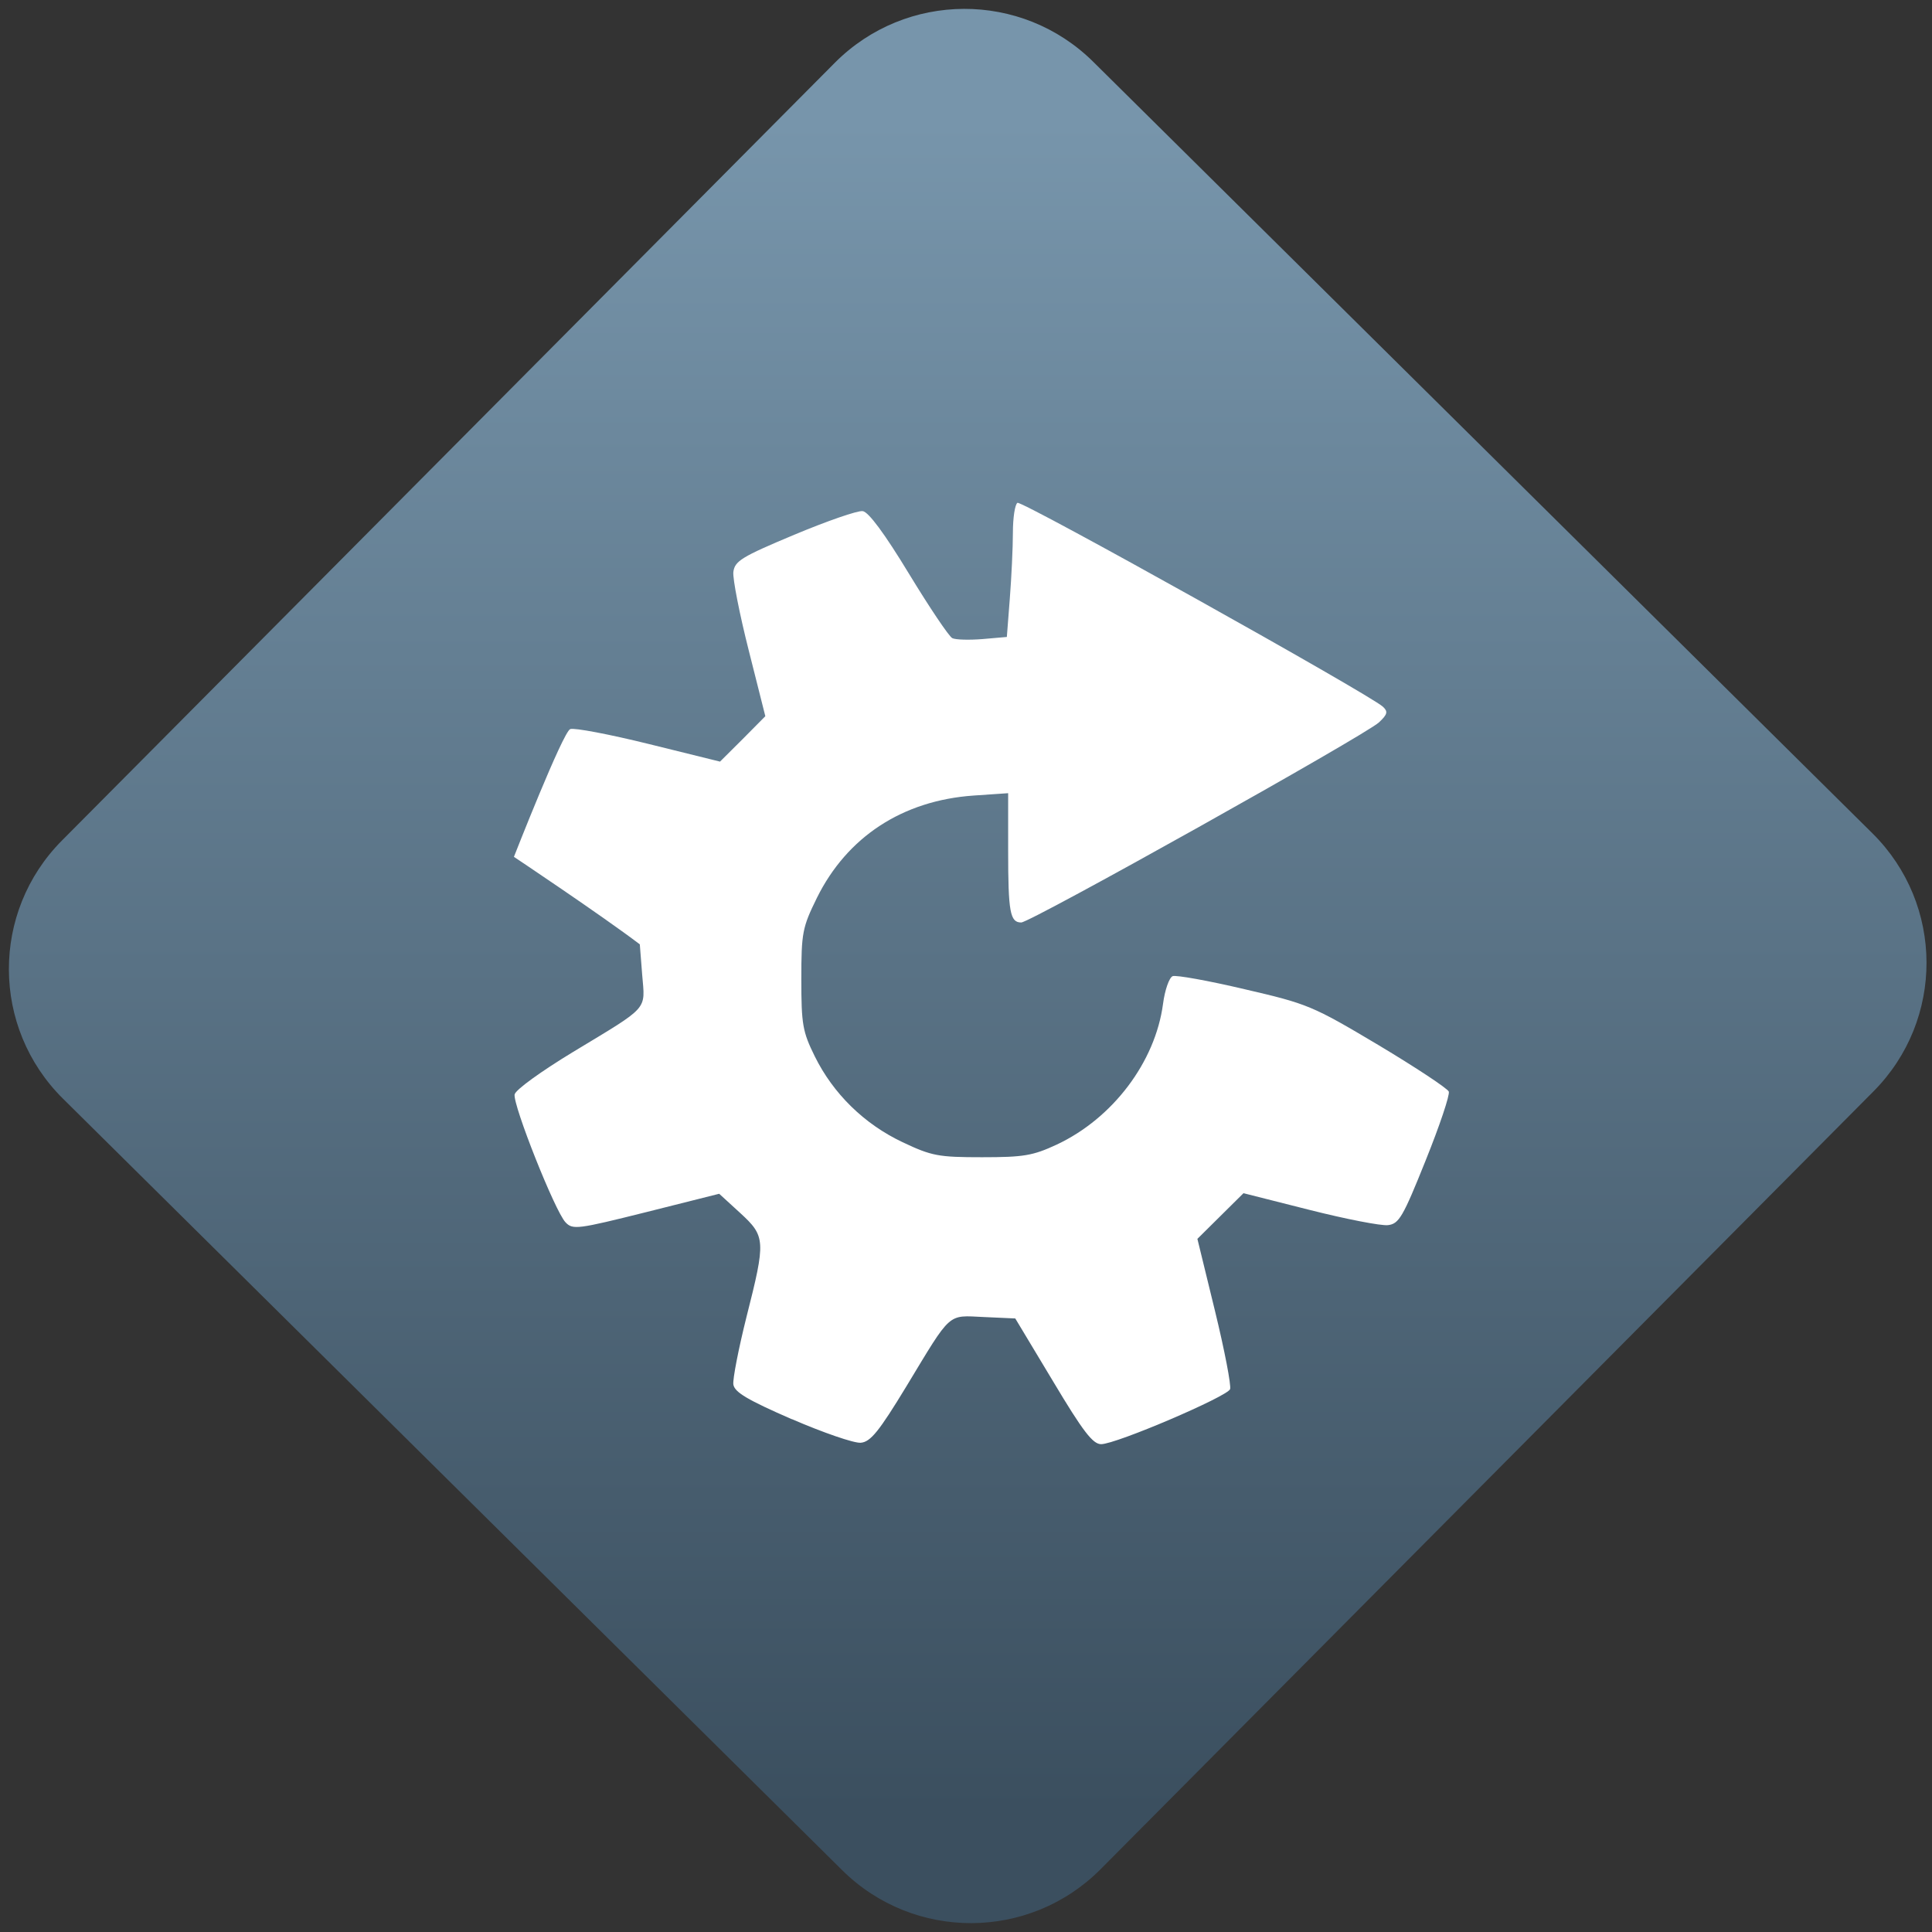 <svg width="64" height="64" viewBox="0 0 64 64" version="1.1"><rect x="0" y="0" width="64" height="64" fill="#333333" stroke="none"/><defs><linearGradient id="linear-pattern-0" gradientUnits="userSpaceOnUse" x1="0" y1="0" x2="0" y2="1" gradientTransform="matrix(60, 0, 0, 56, 0, 4)"><stop offset="0" stop-color="#7795ab" stop-opacity="1"/><stop offset="1" stop-color="#3b4f5f" stop-opacity="1"/></linearGradient></defs><path fill="url(#linear-pattern-0)" fill-opacity="1" d="M 36.219 2.051 L 62.027 27.605 C 64.402 29.957 64.418 33.785 62.059 36.156 L 36.461 61.918 C 34.105 64.289 30.27 64.305 27.895 61.949 L 2.086 36.395 C -0.289 34.043 -0.305 30.215 2.051 27.844 L 27.652 2.082 C 30.008 -0.289 33.844 -0.305 36.219 2.051 Z M 36.219 2.051 " /><g transform="matrix(1.008,0,0,1.003,16.221,16.077)"><path fill-rule="nonzero" fill="rgb(100%, 100%, 100%)" fill-opacity="1" d="M 9.93 30.844 C 8.469 30.203 8.047 29.953 8.008 29.695 C 7.984 29.516 8.18 28.512 8.438 27.473 C 9.078 24.938 9.07 24.805 8.227 24.027 L 7.543 23.398 L 5.145 24.004 C 2.891 24.57 2.73 24.594 2.492 24.34 C 2.148 23.98 0.758 20.461 0.82 20.117 C 0.852 19.961 1.695 19.352 2.746 18.711 C 5.266 17.18 5.109 17.355 5.012 16.164 L 4.934 15.16 C 3.641 14.176 0.797 12.27 0.797 12.27 C 0.797 12.27 2.406 8.145 2.648 8.051 C 2.773 8 3.938 8.223 5.227 8.543 L 7.57 9.125 L 8.32 8.375 L 9.059 7.625 L 8.512 5.445 C 8.211 4.25 7.984 3.086 8.008 2.863 C 8.055 2.5 8.273 2.363 10.008 1.633 C 11.086 1.18 12.094 0.828 12.258 0.852 C 12.449 0.875 12.977 1.59 13.781 2.922 C 14.457 4.039 15.094 4.992 15.203 5.047 C 15.312 5.102 15.758 5.113 16.195 5.078 L 16.996 5.008 L 17.094 3.734 C 17.148 3.031 17.195 2.055 17.195 1.562 C 17.195 1.07 17.262 0.633 17.344 0.578 C 17.484 0.492 28.906 6.898 29.355 7.312 C 29.527 7.473 29.508 7.562 29.227 7.828 C 28.766 8.258 17.773 14.438 17.469 14.438 C 17.102 14.438 17.039 14.102 17.039 12.059 L 17.039 10.168 L 15.902 10.246 C 13.57 10.41 11.746 11.609 10.754 13.625 C 10.277 14.602 10.242 14.773 10.242 16.316 C 10.242 17.805 10.285 18.047 10.684 18.859 C 11.289 20.09 12.305 21.094 13.57 21.695 C 14.531 22.152 14.75 22.191 16.18 22.191 C 17.547 22.191 17.852 22.141 18.637 21.773 C 20.477 20.906 21.875 19.047 22.129 17.125 C 22.188 16.668 22.332 16.258 22.445 16.211 C 22.555 16.168 23.617 16.359 24.805 16.641 C 26.883 17.125 27.031 17.184 29.203 18.484 C 30.438 19.227 31.477 19.918 31.52 20.023 C 31.559 20.133 31.219 21.152 30.758 22.301 C 30.012 24.172 29.883 24.391 29.52 24.434 C 29.297 24.461 28.137 24.234 26.941 23.93 L 24.773 23.379 L 23.258 24.887 L 23.836 27.266 C 24.152 28.57 24.375 29.734 24.332 29.852 C 24.234 30.098 20.586 31.668 20.094 31.668 C 19.82 31.668 19.496 31.242 18.516 29.594 L 17.273 27.516 L 16.242 27.469 C 15.031 27.414 15.195 27.266 13.695 29.758 C 12.793 31.25 12.516 31.594 12.195 31.621 C 11.98 31.641 10.961 31.289 9.93 30.84 Z M 9.93 30.844 "/></g></svg>
